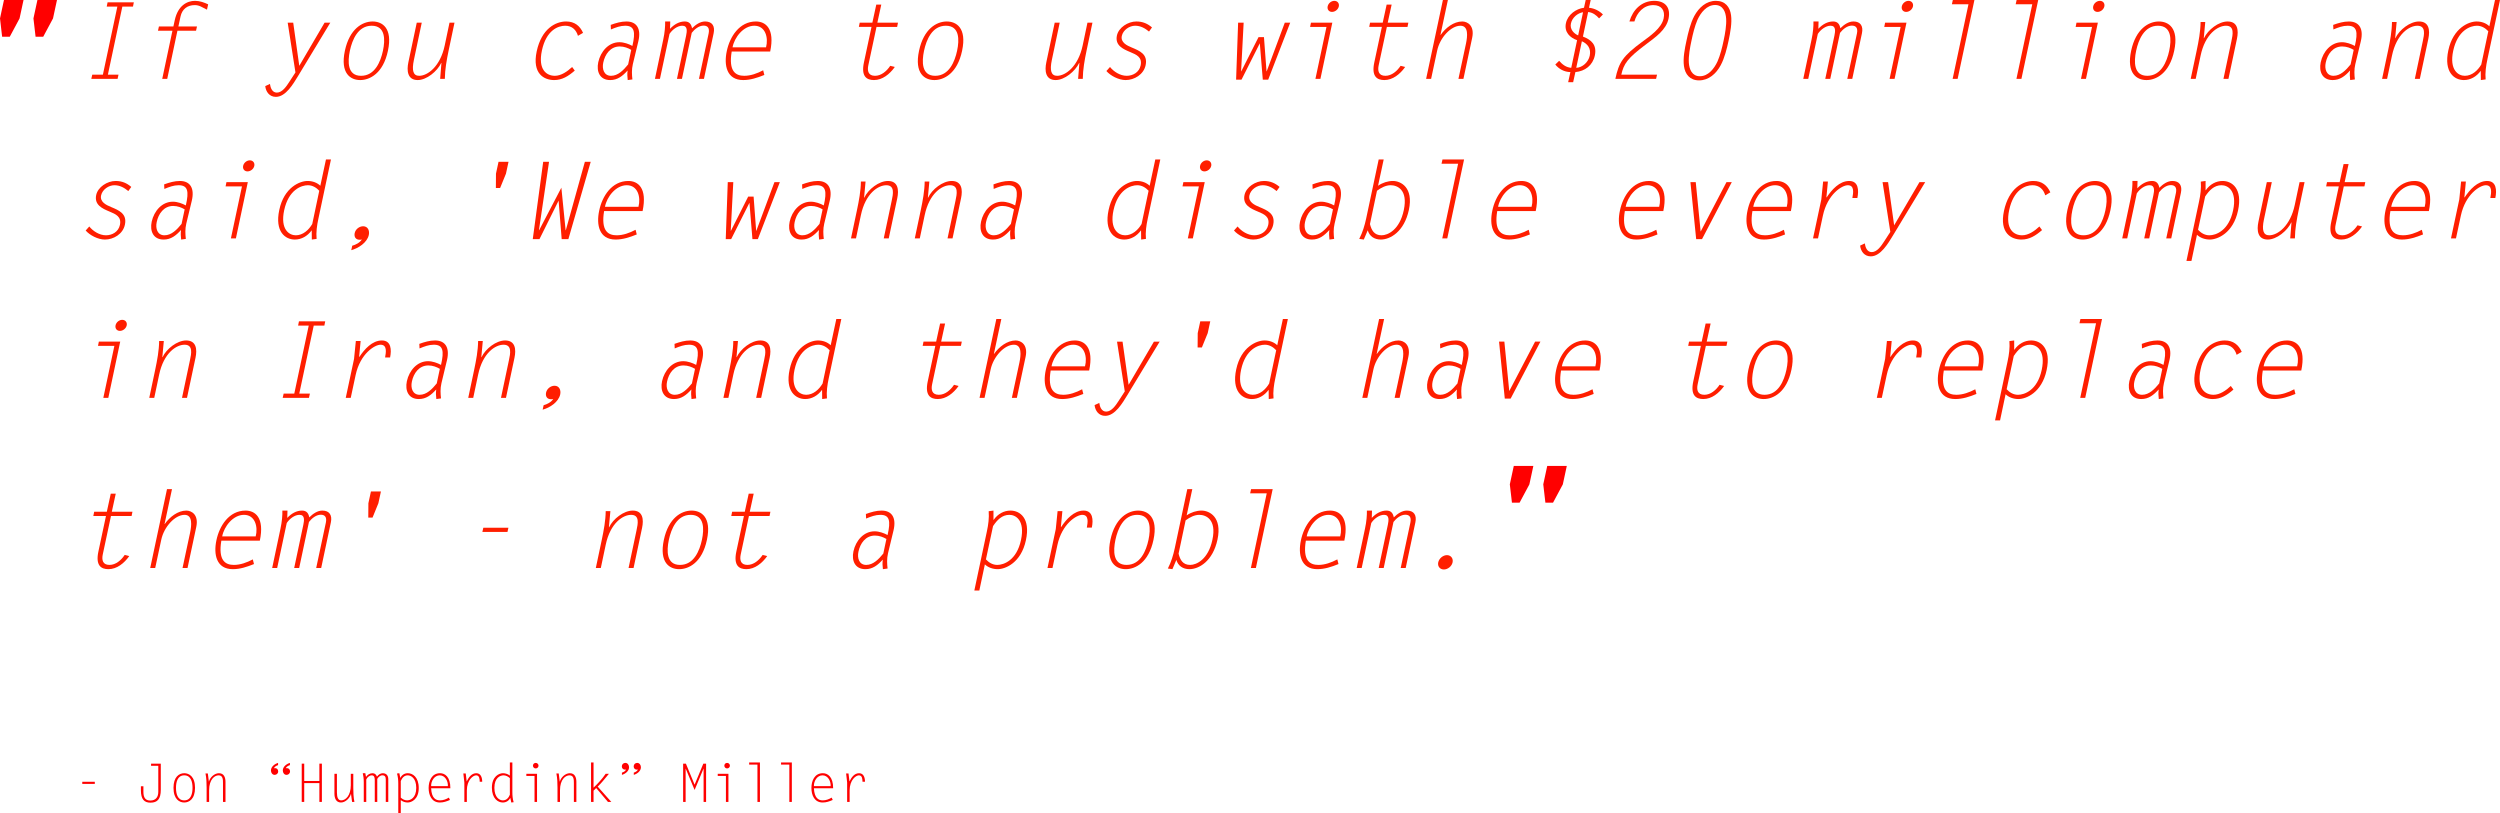 <?xml version="1.0" encoding="utf-8"?>
<!-- Generator: Adobe Illustrator 17.0.0, SVG Export Plug-In . SVG Version: 6.00 Build 0)  -->
<!DOCTYPE svg PUBLIC "-//W3C//DTD SVG 1.1//EN" "http://www.w3.org/Graphics/SVG/1.1/DTD/svg11.dtd">
<svg version="1.1" id="Layer_1" xmlns="http://www.w3.org/2000/svg" xmlns:xlink="http://www.w3.org/1999/xlink" x="0px" y="0px"
	 width="705.366px" height="229.438px" viewBox="-403.315 0 705.366 229.438" enable-background="new -403.315 0 705.366 229.438"
	 xml:space="preserve">
<g>
	<path fill="#FF1E00" d="M-365.794,1.859h-3l-4.08,19.199h3l-0.27,1.2h-7.41l0.27-1.2h3l4.08-19.199h-3l0.24-1.2h7.41
		L-365.794,1.859z"/>
	<path fill="#FF1E00" d="M-344.915,2.729c-1.38-0.66-2.13-1.29-3.45-1.29c-2.07,0-3.57,1.11-4.02,3.24l-0.6,2.79h5.25l-0.27,1.199
		h-5.25l-2.88,13.59h-1.41l2.88-13.59h-4.08l0.27-1.199h4.08l0.39-1.8c0.9-4.11,3.48-5.431,5.729-5.431c1.32,0,2.61,0.48,3.69,0.99
		L-344.915,2.729z"/>
	<path fill="#FF1E00" d="M-310.116,6.39l-9.12,15.089c-1.32,2.16-3.45,5.85-6.24,5.85c-1.8,0-2.82-1.409-3-3.029l1.32-0.63
		c0.15,1.08,0.63,2.46,1.95,2.46c1.53,0,2.7-1.771,3.48-2.97l1.77-2.73l-2.189-14.039h1.56l1.71,12.18l7.14-12.18H-310.116z"/>
	<path fill="#FF1E00" d="M-306.006,14.31c1.32-6.181,4.95-8.25,7.83-8.25c2.64,0,5.7,1.77,4.32,8.25
		c-1.35,6.449-5.16,8.279-7.83,8.279S-307.386,20.789-306.006,14.31z M-295.266,14.31c0.66-3.09,0.72-7.05-3.18-7.05
		c-3.87,0-5.49,3.96-6.15,7.05c-0.66,3.119-0.72,7.079,3.15,7.079C-297.546,21.389-295.926,17.399-295.266,14.31z"/>
	<path fill="#FF1E00" d="M-276.487,6.39h1.41l-1.65,7.829c-0.57,2.7-1.05,5.4-1.08,8.04h-1.32l0.36-4.5h-0.06
		c-1.11,2.37-4.14,4.83-6.629,4.83c-2.88,0-3.15-2.61-2.64-5.01l2.37-11.189h1.41l-2.22,10.529c-0.63,3-0.21,4.47,1.5,4.47
		c2.34,0,5.939-2.58,7.2-8.579L-276.487,6.39z"/>
	<path fill="#FF1E00" d="M-241.147,19.919c-1.83,1.59-3.57,2.67-5.82,2.67c-2.79,0-6.27-1.74-4.92-8.1
		c1.38-6.42,5.34-8.43,8.31-8.43c2.4,0,3.9,1.26,4.77,3.21l-1.44,0.84c-0.48-1.65-1.65-2.85-3.6-2.85
		c-1.979,0-5.339,1.229-6.569,6.989c-1.17,5.46,1.35,7.14,3.66,7.14c1.74,0,3.51-1.2,4.86-2.489L-241.147,19.919z"/>
	<path fill="#FF1E00" d="M-226.208,22.589c-0.12-0.87-0.15-1.8-0.03-2.7c-1.44,1.59-2.85,2.7-4.92,2.7c-2.91,0-3.93-2.37-3.36-5.04
		c0.66-3.029,2.91-5.64,5.97-5.64c1.29,0,2.67,0.51,3.66,1.05c0.93-4.02,0.57-5.699-2.04-5.699c-1.38,0-2.64,0.479-4.02,1.05
		l-0.06-1.29c1.5-0.54,2.94-0.96,4.44-0.96c2.91,0,4.2,2.04,3.36,5.58c-0.51,2.159-1.02,4.319-1.56,6.479
		c-0.36,1.529-0.27,2.97-0.12,4.29L-226.208,22.589z M-225.218,14.069c-0.87-0.51-1.98-0.96-3.24-0.96
		c-2.64,0-4.169,2.22-4.649,4.56c-0.39,1.77,0.18,3.72,2.19,3.72c1.979,0,3.51-1.59,4.83-3.21L-225.218,14.069z"/>
	<path fill="#FF1E00" d="M-216.188,11.189c0.45-2.101,0.57-3.78,0.54-5.13h1.44l-0.06,2.069c1.17-1.26,2.61-2.069,4.17-2.069
		c1.29,0,1.83,0.78,2.04,1.92c1.02-1.021,2.31-1.92,3.69-1.92c2.04,0,2.82,1.35,2.4,3.33l-2.73,12.869h-1.41l2.73-12.81
		c0.33-1.62-0.33-2.22-1.44-2.22c-1.26,0-2.52,0.99-3.33,2.04l-2.76,12.989h-1.41l2.58-12.18c0.24-1.2,0.51-2.819-1.08-2.819
		c-1.35,0-2.82,1.109-3.6,2.31l-2.7,12.689h-1.41L-216.188,11.189z"/>
	<path fill="#FF1E00" d="M-187.659,21.148c-2.01,0.811-3.93,1.44-5.97,1.44c-4.65,0-5.49-4.17-4.62-8.189
		c0.84-4.021,3.54-8.34,8.22-8.34c2.67,0,5.4,1.92,4.02,8.489h-10.859c-0.93,5.58,1.11,6.84,3.54,6.84c1.8,0,3.66-0.66,5.34-1.56
		L-187.659,21.148z M-187.179,13.35c0.72-2.73-0.18-6.09-3.3-6.09c-3.09,0-5.64,3.3-6.149,6.09H-187.179z"/>
	<path fill="#FF1E00" d="M-150.19,7.59h-5.82l-2.31,10.829c-0.33,1.53-0.06,2.97,1.89,2.97c1.77,0,3.3-1.319,4.29-2.819l1.29,0.33
		c-1.44,2.039-3.51,3.689-5.88,3.689c-2.04,0-3.689-0.99-2.82-5.01l2.13-9.989h-3.57l0.24-1.2h3.57l1.11-5.1h1.41l-1.11,5.1h5.82
		L-150.19,7.59z"/>
	<path fill="#FF1E00" d="M-144.01,14.31c1.32-6.181,4.95-8.25,7.83-8.25c2.64,0,5.7,1.77,4.32,8.25
		c-1.35,6.449-5.16,8.279-7.83,8.279C-142.36,22.589-145.39,20.789-144.01,14.31z M-133.271,14.31c0.66-3.09,0.72-7.05-3.18-7.05
		c-3.87,0-5.49,3.96-6.15,7.05c-0.66,3.119-0.72,7.079,3.15,7.079C-135.55,21.389-133.931,17.399-133.271,14.31z"/>
	<path fill="#FF1E00" d="M-96.492,6.39h1.41l-1.65,7.829c-0.57,2.7-1.05,5.4-1.08,8.04h-1.32l0.36-4.5h-0.06
		c-1.11,2.37-4.14,4.83-6.629,4.83c-2.88,0-3.15-2.61-2.64-5.01l2.37-11.189h1.41l-2.22,10.529c-0.63,3-0.21,4.47,1.5,4.47
		c2.34,0,5.939-2.58,7.2-8.579L-96.492,6.39z"/>
	<path fill="#FF1E00" d="M-79.122,8.909c-1.08-0.899-2.34-1.649-3.93-1.649s-3.39,1.199-3.75,2.88c-0.39,1.859,1.5,2.729,2.82,3.27
		c2.22,0.93,4.56,1.89,3.9,4.979c-0.54,2.641-3.21,4.2-5.64,4.2c-1.98,0-4.29-1.23-5.43-2.55l1.02-1.14
		c1.02,1.289,2.85,2.489,4.709,2.489c1.77,0,3.51-0.99,3.93-2.91c0.51-2.369-1.2-3.06-2.91-3.779c-2.01-0.84-4.38-1.86-3.78-4.68
		c0.48-2.25,3.12-3.96,5.49-3.96c1.83,0,3.18,0.63,4.41,1.68L-79.122,8.909z"/>
	<path fill="#FF1E00" d="M-53.982,6.39h1.56l-0.72,13.709h0.06l4.86-9.629h1.53l0.72,9.629h0.06l5.1-13.709h1.53l-6.209,16.079
		h-1.53l-0.84-10.26l-5.16,10.26h-1.53L-53.982,6.39z"/>
	<path fill="#FF1E00" d="M-29.053,7.59h-4.62l0.24-1.2h6.03l-3.36,15.869h-1.41L-29.053,7.59z M-25.573,1.8
		c-0.18,0.87-1.05,1.56-1.92,1.56c-0.87,0-1.41-0.689-1.23-1.56c0.18-0.87,1.02-1.561,1.89-1.561
		C-25.963,0.239-25.394,0.93-25.573,1.8z"/>
	<path fill="#FF1E00" d="M-6.194,7.59h-5.82l-2.31,10.829c-0.33,1.53-0.06,2.97,1.89,2.97c1.77,0,3.3-1.319,4.29-2.819l1.29,0.33
		c-1.44,2.039-3.51,3.689-5.88,3.689c-2.04,0-3.689-0.99-2.82-5.01l2.13-9.989h-3.57l0.24-1.2h3.57l1.11-5.1h1.41l-1.11,5.1h5.82
		L-6.194,7.59z"/>
	<path fill="#FF1E00" d="M3.796,0h1.41l-2.1,9.839h0.06c1.38-1.979,3.69-3.779,6.09-3.779c1.47,0,3.54,1.17,2.79,4.649l-2.46,11.55
		h-1.41l2.13-9.96c0.42-2.01,0.78-5.039-1.56-5.039c-2.67,0-5.79,3.329-6.57,7.02l-1.71,7.979h-1.41L3.796,0z"/>
	<path fill="#FF1E00" d="M47.865,5.189c-0.78-0.9-1.8-1.68-3.09-1.8l-1.47,6.93c2.37,0.9,3.99,2.34,3.36,5.34
		c-0.6,2.79-2.79,4.439-5.49,4.68l-0.63,2.85h-1.41l0.63-2.85c-1.74-0.03-3.24-0.87-4.26-2.13l1.08-1.05
		c0.93,1.05,1.95,1.859,3.42,1.979l1.65-7.8c-1.98-0.689-3.69-2.25-3.15-4.8c0.51-2.399,2.85-4.079,5.1-4.35L44.085,0h1.41
		l-0.48,2.189c1.53,0.15,2.91,0.87,3.93,1.89L47.865,5.189z M43.335,3.449c-1.53,0.24-3.06,1.5-3.42,3.181
		c-0.36,1.619,0.84,2.85,2.04,3.359L43.335,3.449z M41.415,19.139c1.8-0.09,3.419-1.62,3.81-3.42c0.42-2.04-0.6-3.359-2.22-4.079
		L41.415,19.139z"/>
	<path fill="#FF1E00" d="M64.214,21.059l-0.27,1.2h-11.49c0.99-4.71,2.16-6.45,7.5-10.409c2.25-1.65,5.52-3.87,6.12-6.66
		c0.48-2.25-0.63-3.75-2.91-3.75c-2.73,0-4.62,2.101-5.34,4.62h-1.41c0.99-3.36,3.48-5.82,7.02-5.82c3.12,0,4.68,1.92,4.02,5.04
		c-0.66,3.15-3.69,5.22-6.24,7.14c-5.37,4.021-6.39,5.58-7.08,8.64H64.214z"/>
	<path fill="#FF1E00" d="M82.184,18.389c-1.29,2.431-3.42,4.29-6.12,4.29c-2.58,0-3.96-1.74-4.26-4.05
		c-0.3-2.13,0.21-4.89,0.72-7.17c0.45-2.13,1.11-4.92,2.19-6.93c1.32-2.43,3.39-4.29,6.12-4.29c2.61,0,3.96,1.74,4.26,4.05
		c0.3,2.16-0.21,4.891-0.69,7.17C83.954,13.56,83.264,16.409,82.184,18.389z M83.713,5.279c-0.12-1.92-0.9-3.87-3.12-3.87
		c-2.37,0-4.05,2.16-4.98,4.2c-0.75,1.71-1.32,4.08-1.68,5.85c-0.42,1.92-0.87,4.35-0.75,6.21c0.12,1.89,0.9,3.84,3.12,3.84
		c2.37,0,4.05-2.16,4.98-4.2c0.75-1.68,1.35-4.079,1.71-5.85C83.414,9.539,83.833,7.109,83.713,5.279z"/>
	<path fill="#FF1E00" d="M107.803,11.189c0.45-2.101,0.57-3.78,0.54-5.13h1.44l-0.06,2.069c1.17-1.26,2.61-2.069,4.17-2.069
		c1.29,0,1.83,0.78,2.04,1.92c1.02-1.021,2.31-1.92,3.69-1.92c2.04,0,2.82,1.35,2.4,3.33l-2.73,12.869h-1.41l2.73-12.81
		c0.33-1.62-0.33-2.22-1.44-2.22c-1.26,0-2.52,0.99-3.33,2.04l-2.76,12.989h-1.41l2.58-12.18c0.24-1.2,0.51-2.819-1.08-2.819
		c-1.35,0-2.82,1.109-3.6,2.31l-2.7,12.689h-1.41L107.803,11.189z"/>
	<path fill="#FF1E00" d="M132.942,7.59h-4.62l0.24-1.2h6.03l-3.36,15.869h-1.41L132.942,7.59z M136.422,1.8
		c-0.18,0.87-1.05,1.56-1.92,1.56c-0.87,0-1.41-0.689-1.23-1.56c0.18-0.87,1.02-1.561,1.89-1.561
		C136.032,0.239,136.602,0.93,136.422,1.8z"/>
	<path fill="#FF1E00" d="M152.082,1.199h-4.68L147.672,0h6.09l-4.74,22.259h-1.41L152.082,1.199z"/>
	<path fill="#FF1E00" d="M170.082,1.199h-4.68L165.671,0h6.09l-4.74,22.259h-1.409L170.082,1.199z"/>
	<path fill="#FF1E00" d="M186.941,7.59h-4.619l0.24-1.2h6.029l-3.36,15.869h-1.409L186.941,7.59z M190.421,1.8
		c-0.18,0.87-1.05,1.56-1.92,1.56s-1.41-0.689-1.23-1.56c0.181-0.87,1.021-1.561,1.891-1.561S190.601,0.93,190.421,1.8z"/>
	<path fill="#FF1E00" d="M197.982,14.31c1.319-6.181,4.949-8.25,7.829-8.25c2.641,0,5.7,1.77,4.32,8.25
		c-1.351,6.449-5.16,8.279-7.83,8.279S196.602,20.789,197.982,14.31z M208.721,14.31c0.66-3.09,0.72-7.05-3.18-7.05
		c-3.87,0-5.49,3.96-6.15,7.05c-0.659,3.119-0.72,7.079,3.15,7.079C206.441,21.389,208.061,17.399,208.721,14.31z"/>
	<path fill="#FF1E00" d="M216.192,22.259h-1.41l1.68-7.949c0.57-2.7,1.08-5.4,1.11-8.101h1.319l-0.42,4.561h0.061
		c1.109-2.37,4.14-4.71,6.659-4.71c2.88,0,3.15,2.49,2.641,4.89l-2.4,11.31h-1.41l2.25-10.649c0.391-1.83,0.931-4.35-1.529-4.35
		c-2.28,0-5.88,2.279-7.17,8.459L216.192,22.259z"/>
	<path fill="#FF1E00" d="M259.782,22.589c-0.12-0.87-0.15-1.8-0.03-2.7c-1.44,1.59-2.85,2.7-4.92,2.7c-2.91,0-3.93-2.37-3.36-5.04
		c0.66-3.029,2.91-5.64,5.971-5.64c1.289,0,2.67,0.51,3.659,1.05c0.931-4.02,0.57-5.699-2.04-5.699c-1.38,0-2.64,0.479-4.02,1.05
		l-0.06-1.29c1.5-0.54,2.939-0.96,4.439-0.96c2.91,0,4.2,2.04,3.359,5.58c-0.51,2.159-1.02,4.319-1.56,6.479
		c-0.36,1.529-0.27,2.97-0.12,4.29L259.782,22.589z M260.771,14.069c-0.87-0.51-1.979-0.96-3.239-0.96c-2.641,0-4.17,2.22-4.65,4.56
		c-0.39,1.77,0.181,3.72,2.19,3.72c1.979,0,3.51-1.59,4.829-3.21L260.771,14.069z"/>
	<path fill="#FF1E00" d="M270.192,22.259h-1.41l1.68-7.949c0.57-2.7,1.08-5.4,1.11-8.101h1.319l-0.42,4.561h0.061
		c1.109-2.37,4.14-4.71,6.659-4.71c2.88,0,3.15,2.49,2.641,4.89l-2.4,11.31h-1.41l2.25-10.649c0.391-1.83,0.931-4.35-1.529-4.35
		c-2.28,0-5.88,2.279-7.17,8.459L270.192,22.259z"/>
	<path fill="#FF1E00" d="M298.511,16.679c-0.42,1.95-0.69,3.87-0.51,5.73l-1.351,0.18l-0.029-2.61c-1.2,1.65-2.91,2.61-4.771,2.61
		c-2.67,0-5.699-2.19-4.38-8.37c1.351-6.359,5.79-8.159,7.98-8.159c1.409,0,2.699,0.479,3.6,1.35L300.641,0h1.41L298.511,16.679z
		 M298.751,8.819c-0.811-0.87-1.891-1.56-3.21-1.56c-1.8,0-5.43,1.229-6.689,7.05c-1.17,5.489,1.47,7.079,3.27,7.079
		c2.01,0,3.63-1.47,4.649-3.18L298.751,8.819z"/>
	<path fill="#FF1E00" d="M-367.114,53.909c-1.08-0.899-2.34-1.649-3.93-1.649s-3.39,1.199-3.75,2.88
		c-0.39,1.859,1.5,2.729,2.82,3.27c2.22,0.93,4.56,1.89,3.9,4.979c-0.54,2.641-3.21,4.2-5.64,4.2c-1.98,0-4.29-1.23-5.43-2.55
		l1.02-1.14c1.02,1.289,2.85,2.489,4.709,2.489c1.77,0,3.51-0.99,3.93-2.91c0.51-2.369-1.2-3.06-2.91-3.779
		c-2.01-0.84-4.38-1.86-3.78-4.68c0.48-2.25,3.12-3.96,5.49-3.96c1.83,0,3.18,0.63,4.41,1.68L-367.114,53.909z"/>
	<path fill="#FF1E00" d="M-352.205,67.589c-0.12-0.87-0.15-1.8-0.03-2.7c-1.44,1.59-2.85,2.7-4.92,2.7c-2.91,0-3.93-2.37-3.36-5.04
		c0.66-3.029,2.91-5.64,5.97-5.64c1.29,0,2.67,0.51,3.66,1.05c0.93-4.02,0.57-5.699-2.04-5.699c-1.38,0-2.64,0.479-4.02,1.05
		l-0.06-1.29c1.5-0.54,2.94-0.96,4.44-0.96c2.91,0,4.2,2.04,3.36,5.58c-0.51,2.159-1.02,4.319-1.56,6.479
		c-0.36,1.529-0.27,2.97-0.12,4.29L-352.205,67.589z M-351.214,59.069c-0.87-0.51-1.98-0.96-3.24-0.96
		c-2.64,0-4.169,2.22-4.649,4.56c-0.39,1.77,0.18,3.72,2.189,3.72c1.98,0,3.51-1.59,4.83-3.21L-351.214,59.069z"/>
	<path fill="#FF1E00" d="M-335.045,52.59h-4.62l0.24-1.2h6.03l-3.36,15.869h-1.41L-335.045,52.59z M-331.565,46.8
		c-0.18,0.87-1.05,1.56-1.92,1.56c-0.87,0-1.41-0.689-1.23-1.56c0.18-0.87,1.02-1.561,1.89-1.561
		C-331.955,45.239-331.385,45.93-331.565,46.8z"/>
	<path fill="#FF1E00" d="M-313.476,61.679c-0.42,1.95-0.69,3.87-0.51,5.73l-1.35,0.18l-0.03-2.61c-1.2,1.65-2.91,2.61-4.77,2.61
		c-2.67,0-5.7-2.19-4.38-8.37c1.35-6.359,5.79-8.159,7.979-8.159c1.41,0,2.7,0.479,3.6,1.35l1.59-7.409h1.41L-313.476,61.679z
		 M-313.236,53.819c-0.81-0.87-1.89-1.56-3.209-1.56c-1.8,0-5.43,1.229-6.69,7.05c-1.17,5.489,1.47,7.079,3.27,7.079
		c2.01,0,3.63-1.47,4.65-3.18L-313.236,53.819z"/>
	<path fill="#FF1E00" d="M-303.936,69.329c0.99-0.271,2.13-0.841,2.729-1.771c-0.18,0.061-0.36,0.09-0.6,0.09
		c-1.11,0-1.65-0.75-1.44-1.859c0.24-1.141,1.32-1.95,2.4-1.95c1.32,0,1.86,1.23,1.59,2.46c-0.48,2.16-2.94,3.75-4.95,4.29
		L-303.936,69.329z"/>
	<path fill="#FF1E00" d="M-259.837,45.659l-0.72,3.33l-1.65,4.05h-1.2l0.03-4.05l0.72-3.33H-259.837z"/>
	<path fill="#FF1E00" d="M-243.728,64.949h0.06l5.37-19.29h1.65l-6.299,21.81h-1.89l-0.87-10.859l-5.399,10.859h-1.89l2.94-21.81
		h1.65l-2.85,19.29h0.06l6.27-12L-243.728,64.949z"/>
	<path fill="#FF1E00" d="M-223.658,66.148c-2.01,0.811-3.93,1.44-5.97,1.44c-4.65,0-5.49-4.17-4.62-8.189
		c0.84-4.021,3.54-8.34,8.22-8.34c2.67,0,5.4,1.92,4.02,8.489h-10.859c-0.93,5.58,1.11,6.84,3.54,6.84c1.8,0,3.66-0.66,5.34-1.56
		L-223.658,66.148z M-223.178,58.35c0.72-2.73-0.18-6.09-3.3-6.09c-3.09,0-5.64,3.3-6.149,6.09H-223.178z"/>
	<path fill="#FF1E00" d="M-197.979,51.39h1.56l-0.72,13.709h0.06l4.86-9.629h1.53l0.72,9.629h0.06l5.1-13.709h1.53l-6.209,16.079
		h-1.53l-0.84-10.26l-5.16,10.26h-1.53L-197.979,51.39z"/>
	<path fill="#FF1E00" d="M-172.209,67.589c-0.12-0.87-0.15-1.8-0.03-2.7c-1.44,1.59-2.85,2.7-4.92,2.7c-2.91,0-3.93-2.37-3.36-5.04
		c0.66-3.029,2.91-5.64,5.97-5.64c1.29,0,2.67,0.51,3.66,1.05c0.93-4.02,0.57-5.699-2.04-5.699c-1.38,0-2.64,0.479-4.02,1.05
		l-0.06-1.29c1.5-0.54,2.94-0.96,4.44-0.96c2.91,0,4.2,2.04,3.36,5.58c-0.51,2.159-1.02,4.319-1.56,6.479
		c-0.36,1.529-0.27,2.97-0.12,4.29L-172.209,67.589z M-171.219,59.069c-0.87-0.51-1.98-0.96-3.24-0.96
		c-2.64,0-4.169,2.22-4.649,4.56c-0.39,1.77,0.18,3.72,2.189,3.72c1.98,0,3.51-1.59,4.83-3.21L-171.219,59.069z"/>
	<path fill="#FF1E00" d="M-161.799,67.259h-1.41l1.68-7.949c0.57-2.7,1.08-5.4,1.11-8.101h1.32l-0.42,4.561h0.06
		c1.11-2.37,4.14-4.71,6.66-4.71c2.88,0,3.15,2.49,2.64,4.89l-2.4,11.31h-1.41l2.25-10.649c0.39-1.83,0.93-4.35-1.53-4.35
		c-2.28,0-5.88,2.279-7.169,8.459L-161.799,67.259z"/>
	<path fill="#FF1E00" d="M-143.8,67.259h-1.41l1.68-7.949c0.57-2.7,1.08-5.4,1.11-8.101h1.32l-0.42,4.561h0.06
		c1.11-2.37,4.14-4.71,6.66-4.71c2.88,0,3.15,2.49,2.64,4.89l-2.4,11.31h-1.41l2.25-10.649c0.39-1.83,0.93-4.35-1.53-4.35
		c-2.28,0-5.88,2.279-7.169,8.459L-143.8,67.259z"/>
	<path fill="#FF1E00" d="M-118.211,67.589c-0.12-0.87-0.15-1.8-0.03-2.7c-1.44,1.59-2.85,2.7-4.92,2.7c-2.91,0-3.93-2.37-3.36-5.04
		c0.66-3.029,2.91-5.64,5.97-5.64c1.29,0,2.67,0.51,3.66,1.05c0.93-4.02,0.57-5.699-2.04-5.699c-1.38,0-2.64,0.479-4.02,1.05
		l-0.06-1.29c1.5-0.54,2.94-0.96,4.44-0.96c2.91,0,4.2,2.04,3.36,5.58c-0.51,2.159-1.02,4.319-1.56,6.479
		c-0.36,1.529-0.27,2.97-0.12,4.29L-118.211,67.589z M-117.221,59.069c-0.87-0.51-1.98-0.96-3.24-0.96
		c-2.64,0-4.169,2.22-4.649,4.56c-0.39,1.77,0.18,3.72,2.19,3.72c1.979,0,3.51-1.59,4.83-3.21L-117.221,59.069z"/>
	<path fill="#FF1E00" d="M-79.482,61.679c-0.42,1.95-0.69,3.87-0.51,5.73l-1.35,0.18l-0.03-2.61c-1.2,1.65-2.91,2.61-4.77,2.61
		c-2.67,0-5.7-2.19-4.38-8.37c1.35-6.359,5.79-8.159,7.979-8.159c1.41,0,2.7,0.479,3.6,1.35l1.59-7.409h1.41L-79.482,61.679z
		 M-79.242,53.819c-0.81-0.87-1.89-1.56-3.21-1.56c-1.8,0-5.43,1.229-6.69,7.05c-1.17,5.489,1.47,7.079,3.27,7.079
		c2.01,0,3.63-1.47,4.65-3.18L-79.242,53.819z"/>
	<path fill="#FF1E00" d="M-65.052,52.59h-4.62l0.24-1.2h6.03l-3.36,15.869h-1.41L-65.052,52.59z M-61.572,46.8
		c-0.18,0.87-1.05,1.56-1.92,1.56c-0.87,0-1.41-0.689-1.23-1.56c0.18-0.87,1.02-1.561,1.89-1.561
		C-61.962,45.239-61.393,45.93-61.572,46.8z"/>
	<path fill="#FF1E00" d="M-43.123,53.909c-1.08-0.899-2.34-1.649-3.93-1.649s-3.39,1.199-3.75,2.88c-0.39,1.859,1.5,2.729,2.82,3.27
		c2.22,0.93,4.56,1.89,3.9,4.979c-0.54,2.641-3.21,4.2-5.64,4.2c-1.98,0-4.29-1.23-5.43-2.55l1.02-1.14
		c1.02,1.289,2.85,2.489,4.709,2.489c1.77,0,3.51-0.99,3.93-2.91c0.51-2.369-1.2-3.06-2.91-3.779c-2.01-0.84-4.38-1.86-3.78-4.68
		c0.48-2.25,3.12-3.96,5.49-3.96c1.83,0,3.18,0.63,4.41,1.68L-43.123,53.909z"/>
	<path fill="#FF1E00" d="M-28.213,67.589c-0.12-0.87-0.15-1.8-0.03-2.7c-1.44,1.59-2.85,2.7-4.92,2.7c-2.91,0-3.93-2.37-3.36-5.04
		c0.66-3.029,2.91-5.64,5.97-5.64c1.29,0,2.67,0.51,3.66,1.05c0.93-4.02,0.57-5.699-2.04-5.699c-1.38,0-2.64,0.479-4.02,1.05
		l-0.06-1.29c1.5-0.54,2.94-0.96,4.44-0.96c2.91,0,4.2,2.04,3.36,5.58c-0.51,2.159-1.02,4.319-1.56,6.479
		c-0.36,1.529-0.27,2.97-0.12,4.29L-28.213,67.589z M-27.223,59.069c-0.87-0.51-1.98-0.96-3.24-0.96c-2.64,0-4.169,2.22-4.649,4.56
		c-0.39,1.77,0.18,3.72,2.189,3.72c1.98,0,3.51-1.59,4.83-3.21L-27.223,59.069z"/>
	<path fill="#FF1E00" d="M-12.914,45l-1.59,7.409c1.26-0.87,2.79-1.35,4.2-1.35c2.19,0,5.85,1.8,4.5,8.159
		c-1.32,6.18-5.279,8.37-7.919,8.37c-1.86,0-3.21-0.96-3.69-2.61l-1.11,2.61l-1.29-0.18c0.96-1.86,1.53-3.78,1.95-5.73L-14.324,45
		H-12.914z M-16.784,63.209c0.42,1.71,1.17,3.18,3.27,3.18c1.8,0,5.1-1.56,6.27-7.079c1.26-5.82-1.89-7.05-3.69-7.05
		c-1.35,0-2.7,0.689-3.87,1.56L-16.784,63.209z"/>
	<path fill="#FF1E00" d="M8.086,46.199h-4.68L3.676,45h6.09l-4.74,22.259h-1.41L8.086,46.199z"/>
	<path fill="#FF1E00" d="M28.335,66.148c-2.01,0.811-3.93,1.44-5.97,1.44c-4.65,0-5.49-4.17-4.62-8.189
		c0.84-4.021,3.54-8.34,8.22-8.34c2.67,0,5.4,1.92,4.02,8.489H19.125c-0.93,5.58,1.11,6.84,3.54,6.84c1.8,0,3.66-0.66,5.34-1.56
		L28.335,66.148z M28.815,58.35c0.72-2.73-0.18-6.09-3.3-6.09c-3.09,0-5.64,3.3-6.149,6.09H28.815z"/>
	<path fill="#FF1E00" d="M64.334,66.148c-2.01,0.811-3.93,1.44-5.97,1.44c-4.65,0-5.49-4.17-4.62-8.189
		c0.84-4.021,3.54-8.34,8.22-8.34c2.67,0,5.4,1.92,4.02,8.489H55.125c-0.93,5.58,1.11,6.84,3.54,6.84c1.8,0,3.66-0.66,5.34-1.56
		L64.334,66.148z M64.814,58.35c0.72-2.73-0.18-6.09-3.3-6.09c-3.09,0-5.64,3.3-6.149,6.09H64.814z"/>
	<path fill="#FF1E00" d="M85.304,51.39l-8.4,16.079h-1.65l-1.62-16.079h1.5l1.38,13.949l7.29-13.949H85.304z"/>
	<path fill="#FF1E00" d="M100.333,66.148c-2.01,0.811-3.93,1.44-5.97,1.44c-4.65,0-5.49-4.17-4.62-8.189
		c0.84-4.021,3.54-8.34,8.22-8.34c2.67,0,5.4,1.92,4.02,8.489H91.124c-0.93,5.58,1.11,6.84,3.54,6.84c1.8,0,3.66-0.66,5.34-1.56
		L100.333,66.148z M100.813,58.35c0.72-2.73-0.18-6.09-3.3-6.09c-3.09,0-5.64,3.3-6.149,6.09H100.813z"/>
	<path fill="#FF1E00" d="M109.633,67.259h-1.41l2.34-10.979l0.51-5.07h1.35l-0.42,4.44l0.06,0.06c1.44-2.189,3.63-4.649,6.36-4.649
		c2.64,0,2.76,2.64,2.31,4.8h-1.41c0.27-1.47,0.63-3.6-1.29-3.6c-1.62,0-5.73,2.52-7.02,8.549L109.633,67.259z"/>
	<path fill="#FF1E00" d="M139.872,51.39l-9.12,15.089c-1.32,2.16-3.45,5.85-6.24,5.85c-1.8,0-2.82-1.409-3-3.029l1.32-0.63
		c0.15,1.08,0.63,2.46,1.95,2.46c1.53,0,2.7-1.771,3.48-2.97l1.77-2.73l-2.19-14.039h1.56l1.71,12.18l7.14-12.18H139.872z"/>
	<path fill="#FF1E00" d="M172.841,64.919c-1.83,1.59-3.57,2.67-5.82,2.67c-2.79,0-6.27-1.74-4.919-8.1
		c1.38-6.42,5.34-8.43,8.31-8.43c2.399,0,3.899,1.26,4.77,3.21l-1.44,0.84c-0.479-1.65-1.649-2.85-3.6-2.85
		c-1.979,0-5.339,1.229-6.569,6.989c-1.17,5.46,1.35,7.14,3.659,7.14c1.74,0,3.511-1.2,4.86-2.489L172.841,64.919z"/>
	<path fill="#FF1E00" d="M179.982,59.31c1.319-6.181,4.949-8.25,7.829-8.25c2.641,0,5.7,1.77,4.32,8.25
		c-1.351,6.449-5.16,8.279-7.83,8.279S178.602,65.789,179.982,59.31z M190.721,59.31c0.66-3.09,0.72-7.05-3.18-7.05
		c-3.87,0-5.49,3.96-6.15,7.05c-0.659,3.119-0.72,7.079,3.15,7.079C188.441,66.389,190.061,62.399,190.721,59.31z"/>
	<path fill="#FF1E00" d="M197.801,56.189c0.45-2.101,0.57-3.78,0.54-5.13h1.44l-0.061,2.069c1.17-1.26,2.61-2.069,4.17-2.069
		c1.29,0,1.83,0.78,2.04,1.92c1.021-1.021,2.311-1.92,3.69-1.92c2.039,0,2.819,1.35,2.399,3.33l-2.729,12.869h-1.41l2.729-12.81
		c0.33-1.62-0.33-2.22-1.439-2.22c-1.26,0-2.521,0.99-3.33,2.04l-2.76,12.989h-1.41l2.58-12.18c0.24-1.2,0.51-2.819-1.08-2.819
		c-1.35,0-2.819,1.109-3.6,2.31l-2.7,12.689h-1.41L197.801,56.189z"/>
	<path fill="#FF1E00" d="M217.122,56.939c0.42-1.92,0.66-3.84,0.51-5.7l1.351-0.18v2.609h0.06c1.14-1.649,2.88-2.609,4.74-2.609
		c2.64,0,5.699,2.13,4.35,8.369c-1.351,6.36-5.79,8.16-7.95,8.16c-1.409,0-2.729-0.48-3.63-1.35l-1.56,7.379h-1.41L217.122,56.939z
		 M216.852,64.829c0.81,0.87,1.859,1.56,3.209,1.56c1.801,0,5.46-1.26,6.69-7.05c1.17-5.52-1.47-7.079-3.271-7.079
		c-2.1,0-3.479,1.47-4.619,3.18L216.852,64.829z"/>
	<path fill="#FF1E00" d="M245.501,51.39h1.409l-1.649,7.829c-0.57,2.7-1.05,5.4-1.08,8.04h-1.32l0.36-4.5h-0.06
		c-1.11,2.37-4.141,4.83-6.63,4.83c-2.88,0-3.15-2.61-2.64-5.01l2.369-11.189h1.41l-2.22,10.529c-0.63,3-0.21,4.47,1.5,4.47
		c2.34,0,5.939-2.58,7.199-8.579L245.501,51.39z"/>
	<path fill="#FF1E00" d="M263.801,52.59h-5.82l-2.31,10.829c-0.33,1.53-0.06,2.97,1.89,2.97c1.771,0,3.3-1.319,4.29-2.819l1.29,0.33
		c-1.439,2.039-3.51,3.689-5.88,3.689c-2.04,0-3.689-0.99-2.819-5.01l2.13-9.989h-3.57l0.24-1.2h3.569l1.11-5.1h1.41l-1.11,5.1h5.82
		L263.801,52.59z"/>
	<path fill="#FF1E00" d="M280.332,66.148c-2.01,0.811-3.93,1.44-5.97,1.44c-4.65,0-5.49-4.17-4.62-8.189
		c0.84-4.021,3.54-8.34,8.22-8.34c2.67,0,5.399,1.92,4.02,8.489h-10.859c-0.93,5.58,1.11,6.84,3.54,6.84c1.8,0,3.66-0.66,5.34-1.56
		L280.332,66.148z M280.811,58.35c0.72-2.73-0.18-6.09-3.3-6.09c-3.09,0-5.64,3.3-6.149,6.09H280.811z"/>
	<path fill="#FF1E00" d="M289.631,67.259h-1.41l2.341-10.979l0.51-5.07h1.35l-0.42,4.44l0.06,0.06c1.44-2.189,3.63-4.649,6.36-4.649
		c2.64,0,2.76,2.64,2.31,4.8h-1.41c0.271-1.47,0.631-3.6-1.289-3.6c-1.62,0-5.73,2.52-7.021,8.549L289.631,67.259z"/>
	<path fill="#FF1E00" d="M-371.044,97.59h-4.62l0.24-1.2h6.03l-3.36,15.869h-1.41L-371.044,97.59z M-367.564,91.8
		c-0.18,0.87-1.05,1.56-1.92,1.56c-0.87,0-1.41-0.689-1.23-1.56c0.18-0.87,1.02-1.561,1.89-1.561
		C-367.954,90.239-367.384,90.93-367.564,91.8z"/>
	<path fill="#FF1E00" d="M-359.794,112.259h-1.41l1.68-7.949c0.57-2.7,1.08-5.4,1.11-8.101h1.32l-0.42,4.561h0.06
		c1.11-2.37,4.14-4.71,6.66-4.71c2.88,0,3.15,2.49,2.64,4.89l-2.4,11.31h-1.41l2.25-10.649c0.39-1.83,0.93-4.35-1.53-4.35
		c-2.28,0-5.88,2.279-7.169,8.459L-359.794,112.259z"/>
	<path fill="#FF1E00" d="M-311.795,91.859h-3l-4.08,19.199h3l-0.27,1.2h-7.41l0.27-1.2h3l4.08-19.199h-3l0.24-1.2h7.41
		L-311.795,91.859z"/>
	<path fill="#FF1E00" d="M-304.356,112.259h-1.41l2.34-10.979l0.51-5.07h1.35l-0.42,4.44l0.06,0.06
		c1.44-2.189,3.63-4.649,6.36-4.649c2.64,0,2.76,2.64,2.31,4.8h-1.41c0.27-1.47,0.63-3.6-1.29-3.6c-1.62,0-5.73,2.52-7.02,8.549
		L-304.356,112.259z"/>
	<path fill="#FF1E00" d="M-280.207,112.589c-0.12-0.87-0.15-1.8-0.03-2.7c-1.44,1.59-2.85,2.7-4.92,2.7c-2.91,0-3.93-2.37-3.36-5.04
		c0.66-3.029,2.91-5.64,5.97-5.64c1.29,0,2.67,0.51,3.66,1.05c0.93-4.02,0.57-5.699-2.04-5.699c-1.38,0-2.64,0.479-4.02,1.05
		l-0.06-1.29c1.5-0.54,2.94-0.96,4.44-0.96c2.91,0,4.2,2.04,3.36,5.58c-0.51,2.159-1.02,4.319-1.56,6.479
		c-0.36,1.529-0.27,2.97-0.12,4.29L-280.207,112.589z M-279.216,104.069c-0.87-0.51-1.98-0.96-3.24-0.96
		c-2.64,0-4.169,2.22-4.649,4.56c-0.39,1.77,0.18,3.72,2.189,3.72c1.98,0,3.51-1.59,4.83-3.21L-279.216,104.069z"/>
	<path fill="#FF1E00" d="M-269.796,112.259h-1.41l1.68-7.949c0.57-2.7,1.08-5.4,1.11-8.101h1.32l-0.42,4.561h0.06
		c1.11-2.37,4.14-4.71,6.66-4.71c2.88,0,3.15,2.49,2.64,4.89l-2.4,11.31h-1.41l2.25-10.649c0.39-1.83,0.93-4.35-1.53-4.35
		c-2.28,0-5.88,2.279-7.169,8.459L-269.796,112.259z"/>
	<path fill="#FF1E00" d="M-249.937,114.329c0.99-0.271,2.13-0.841,2.729-1.771c-0.18,0.061-0.36,0.09-0.6,0.09
		c-1.11,0-1.65-0.75-1.44-1.859c0.24-1.141,1.32-1.95,2.4-1.95c1.32,0,1.86,1.23,1.59,2.46c-0.48,2.16-2.94,3.75-4.95,4.29
		L-249.937,114.329z"/>
	<path fill="#FF1E00" d="M-208.208,112.589c-0.12-0.87-0.15-1.8-0.03-2.7c-1.44,1.59-2.85,2.7-4.92,2.7c-2.91,0-3.93-2.37-3.36-5.04
		c0.66-3.029,2.91-5.64,5.97-5.64c1.29,0,2.67,0.51,3.66,1.05c0.93-4.02,0.57-5.699-2.04-5.699c-1.38,0-2.64,0.479-4.02,1.05
		l-0.06-1.29c1.5-0.54,2.94-0.96,4.44-0.96c2.91,0,4.2,2.04,3.36,5.58c-0.51,2.159-1.02,4.319-1.56,6.479
		c-0.36,1.529-0.27,2.97-0.12,4.29L-208.208,112.589z M-207.218,104.069c-0.87-0.51-1.98-0.96-3.24-0.96
		c-2.64,0-4.169,2.22-4.649,4.56c-0.39,1.77,0.18,3.72,2.189,3.72c1.98,0,3.51-1.59,4.83-3.21L-207.218,104.069z"/>
	<path fill="#FF1E00" d="M-197.798,112.259h-1.41l1.68-7.949c0.57-2.7,1.08-5.4,1.11-8.101h1.32l-0.42,4.561h0.06
		c1.11-2.37,4.14-4.71,6.66-4.71c2.88,0,3.15,2.49,2.64,4.89l-2.4,11.31h-1.41l2.25-10.649c0.39-1.83,0.93-4.35-1.53-4.35
		c-2.28,0-5.88,2.279-7.169,8.459L-197.798,112.259z"/>
	<path fill="#FF1E00" d="M-169.479,106.679c-0.42,1.95-0.69,3.87-0.51,5.73l-1.35,0.18l-0.03-2.61c-1.2,1.65-2.91,2.61-4.77,2.61
		c-2.67,0-5.7-2.19-4.38-8.37c1.35-6.359,5.79-8.159,7.979-8.159c1.41,0,2.7,0.479,3.6,1.35l1.59-7.409h1.41L-169.479,106.679z
		 M-169.24,98.819c-0.81-0.87-1.89-1.56-3.209-1.56c-1.8,0-5.43,1.229-6.69,7.05c-1.17,5.489,1.47,7.079,3.27,7.079
		c2.01,0,3.63-1.47,4.65-3.18L-169.24,98.819z"/>
	<path fill="#FF1E00" d="M-132.19,97.59h-5.82l-2.31,10.829c-0.33,1.53-0.06,2.97,1.89,2.97c1.77,0,3.3-1.319,4.29-2.819l1.29,0.33
		c-1.44,2.039-3.51,3.689-5.88,3.689c-2.04,0-3.689-0.99-2.82-5.01l2.13-9.989h-3.57l0.24-1.2h3.57l1.11-5.1h1.41l-1.11,5.1h5.82
		L-132.19,97.59z"/>
	<path fill="#FF1E00" d="M-122.201,90h1.41l-2.1,9.839h0.06c1.38-1.979,3.69-3.779,6.09-3.779c1.47,0,3.54,1.17,2.79,4.649
		l-2.46,11.55h-1.41l2.13-9.96c0.42-2.01,0.78-5.039-1.56-5.039c-2.67,0-5.79,3.329-6.57,7.02l-1.71,7.979h-1.41L-122.201,90z"/>
	<path fill="#FF1E00" d="M-97.662,111.148c-2.01,0.811-3.93,1.44-5.97,1.44c-4.649,0-5.49-4.17-4.62-8.189
		c0.84-4.021,3.54-8.34,8.22-8.34c2.67,0,5.4,1.92,4.02,8.489h-10.859c-0.93,5.58,1.11,6.84,3.54,6.84c1.8,0,3.66-0.66,5.34-1.56
		L-97.662,111.148z M-97.182,103.35c0.72-2.73-0.18-6.09-3.3-6.09c-3.09,0-5.64,3.3-6.149,6.09H-97.182z"/>
	<path fill="#FF1E00" d="M-76.122,96.39l-9.12,15.089c-1.32,2.16-3.45,5.85-6.24,5.85c-1.8,0-2.82-1.409-3-3.029l1.32-0.63
		c0.15,1.08,0.63,2.46,1.95,2.46c1.53,0,2.7-1.771,3.48-2.97l1.77-2.73l-2.19-14.039h1.56l1.71,12.18l7.14-12.18H-76.122z"/>
	<path fill="#FF1E00" d="M-61.842,90.659l-0.72,3.33l-1.65,4.05h-1.2l0.03-4.05l0.72-3.33H-61.842z"/>
	<path fill="#FF1E00" d="M-43.483,106.679c-0.42,1.95-0.69,3.87-0.51,5.73l-1.35,0.18l-0.03-2.61c-1.2,1.65-2.91,2.61-4.77,2.61
		c-2.67,0-5.7-2.19-4.38-8.37c1.35-6.359,5.79-8.159,7.979-8.159c1.41,0,2.7,0.479,3.6,1.35l1.59-7.409h1.41L-43.483,106.679z
		 M-43.243,98.819c-0.81-0.87-1.89-1.56-3.21-1.56c-1.8,0-5.43,1.229-6.69,7.05c-1.17,5.489,1.47,7.079,3.27,7.079
		c2.01,0,3.63-1.47,4.65-3.18L-43.243,98.819z"/>
	<path fill="#FF1E00" d="M-14.204,90h1.41l-2.1,9.839h0.06c1.38-1.979,3.69-3.779,6.09-3.779c1.47,0,3.54,1.17,2.79,4.649
		l-2.46,11.55h-1.41l2.13-9.96c0.42-2.01,0.78-5.039-1.56-5.039c-2.67,0-5.79,3.329-6.57,7.02l-1.71,7.979h-1.41L-14.204,90z"/>
	<path fill="#FF1E00" d="M7.786,112.589c-0.12-0.87-0.15-1.8-0.03-2.7c-1.44,1.59-2.85,2.7-4.92,2.7c-2.91,0-3.93-2.37-3.36-5.04
		c0.66-3.029,2.91-5.64,5.97-5.64c1.29,0,2.67,0.51,3.66,1.05c0.93-4.02,0.57-5.699-2.04-5.699c-1.38,0-2.64,0.479-4.02,1.05
		l-0.06-1.29c1.5-0.54,2.94-0.96,4.44-0.96c2.91,0,4.2,2.04,3.36,5.58c-0.51,2.159-1.02,4.319-1.56,6.479
		c-0.36,1.529-0.27,2.97-0.12,4.29L7.786,112.589z M8.776,104.069c-0.87-0.51-1.98-0.96-3.24-0.96c-2.64,0-4.169,2.22-4.649,4.56
		c-0.39,1.77,0.18,3.72,2.189,3.72c1.98,0,3.51-1.59,4.83-3.21L8.776,104.069z"/>
	<path fill="#FF1E00" d="M31.305,96.39l-8.4,16.079h-1.65l-1.62-16.079h1.5l1.38,13.949l7.29-13.949H31.305z"/>
	<path fill="#FF1E00" d="M46.334,111.148c-2.01,0.811-3.93,1.44-5.97,1.44c-4.649,0-5.49-4.17-4.62-8.189
		c0.84-4.021,3.54-8.34,8.22-8.34c2.67,0,5.4,1.92,4.02,8.489H37.125c-0.93,5.58,1.11,6.84,3.54,6.84c1.8,0,3.66-0.66,5.34-1.56
		L46.334,111.148z M46.814,103.35c0.72-2.73-0.18-6.09-3.3-6.09c-3.09,0-5.64,3.3-6.149,6.09H46.814z"/>
	<path fill="#FF1E00" d="M83.804,97.59h-5.82l-2.31,10.829c-0.33,1.53-0.06,2.97,1.89,2.97c1.77,0,3.3-1.319,4.29-2.819l1.29,0.33
		c-1.44,2.039-3.51,3.689-5.88,3.689c-2.04,0-3.689-0.99-2.82-5.01l2.13-9.989h-3.57l0.24-1.2h3.57l1.11-5.1h1.41l-1.11,5.1h5.82
		L83.804,97.59z"/>
	<path fill="#FF1E00" d="M89.983,104.31c1.32-6.181,4.95-8.25,7.83-8.25c2.64,0,5.7,1.77,4.32,8.25
		c-1.35,6.449-5.16,8.279-7.83,8.279S88.604,110.789,89.983,104.31z M100.723,104.31c0.66-3.09,0.72-7.05-3.18-7.05
		c-3.87,0-5.49,3.96-6.15,7.05c-0.66,3.119-0.72,7.079,3.15,7.079C98.443,111.389,100.063,107.399,100.723,104.31z"/>
	<path fill="#FF1E00" d="M127.632,112.259h-1.41l2.34-10.979l0.51-5.07h1.35l-0.42,4.44l0.06,0.06c1.44-2.189,3.63-4.649,6.36-4.649
		c2.64,0,2.76,2.64,2.31,4.8h-1.41c0.27-1.47,0.63-3.6-1.29-3.6c-1.62,0-5.73,2.52-7.02,8.549L127.632,112.259z"/>
	<path fill="#FF1E00" d="M154.332,111.148c-2.01,0.811-3.93,1.44-5.97,1.44c-4.649,0-5.49-4.17-4.62-8.189
		c0.84-4.021,3.54-8.34,8.22-8.34c2.67,0,5.4,1.92,4.02,8.489h-10.859c-0.93,5.58,1.11,6.84,3.54,6.84c1.8,0,3.66-0.66,5.34-1.56
		L154.332,111.148z M154.812,103.35c0.72-2.73-0.18-6.09-3.3-6.09c-3.09,0-5.64,3.3-6.149,6.09H154.812z"/>
	<path fill="#FF1E00" d="M163.122,101.939c0.42-1.92,0.66-3.84,0.51-5.7l1.35-0.18v2.609h0.06c1.14-1.649,2.88-2.609,4.74-2.609
		c2.64,0,5.699,2.13,4.35,8.369c-1.351,6.36-5.79,8.16-7.95,8.16c-1.41,0-2.729-0.48-3.629-1.35l-1.56,7.379h-1.41L163.122,101.939z
		 M162.852,109.829c0.81,0.87,1.86,1.56,3.209,1.56c1.801,0,5.46-1.26,6.69-7.05c1.17-5.52-1.47-7.079-3.271-7.079
		c-2.1,0-3.479,1.47-4.62,3.18L162.852,109.829z"/>
	<path fill="#FF1E00" d="M188.082,91.199h-4.68l0.27-1.199h6.09l-4.74,22.259h-1.409L188.082,91.199z"/>
	<path fill="#FF1E00" d="M205.782,112.589c-0.12-0.87-0.15-1.8-0.03-2.7c-1.44,1.59-2.85,2.7-4.92,2.7c-2.91,0-3.93-2.37-3.36-5.04
		c0.66-3.029,2.91-5.64,5.971-5.64c1.289,0,2.67,0.51,3.659,1.05c0.931-4.02,0.57-5.699-2.04-5.699c-1.38,0-2.64,0.479-4.02,1.05
		l-0.06-1.29c1.5-0.54,2.939-0.96,4.439-0.96c2.91,0,4.2,2.04,3.359,5.58c-0.51,2.159-1.02,4.319-1.56,6.479
		c-0.36,1.529-0.27,2.97-0.12,4.29L205.782,112.589z M206.771,104.069c-0.87-0.51-1.979-0.96-3.239-0.96
		c-2.641,0-4.17,2.22-4.65,4.56c-0.39,1.77,0.181,3.72,2.19,3.72c1.979,0,3.51-1.59,4.829-3.21L206.771,104.069z"/>
	<path fill="#FF1E00" d="M226.841,109.919c-1.83,1.59-3.57,2.67-5.82,2.67c-2.789,0-6.27-1.74-4.919-8.1
		c1.38-6.42,5.34-8.43,8.31-8.43c2.399,0,3.899,1.26,4.77,3.21l-1.44,0.84c-0.479-1.65-1.649-2.85-3.6-2.85
		c-1.979,0-5.34,1.229-6.569,6.989c-1.17,5.46,1.35,7.14,3.659,7.14c1.74,0,3.511-1.2,4.86-2.489L226.841,109.919z"/>
	<path fill="#FF1E00" d="M244.332,111.148c-2.01,0.811-3.93,1.44-5.97,1.44c-4.65,0-5.49-4.17-4.62-8.189
		c0.84-4.021,3.54-8.34,8.22-8.34c2.67,0,5.399,1.92,4.02,8.489h-10.859c-0.93,5.58,1.11,6.84,3.54,6.84c1.8,0,3.66-0.66,5.34-1.56
		L244.332,111.148z M244.811,103.35c0.72-2.73-0.18-6.09-3.3-6.09c-3.09,0-5.64,3.3-6.149,6.09H244.811z"/>
	<path fill="#FF1E00" d="M-366.184,145.59h-5.82l-2.31,10.829c-0.33,1.53-0.06,2.97,1.89,2.97c1.77,0,3.3-1.319,4.29-2.819
		l1.29,0.33c-1.44,2.039-3.51,3.689-5.88,3.689c-2.04,0-3.689-0.99-2.82-5.01l2.13-9.989h-3.57l0.24-1.2h3.57l1.11-5.1h1.41
		l-1.11,5.1h5.82L-366.184,145.59z"/>
	<path fill="#FF1E00" d="M-356.194,138h1.41l-2.1,9.839h0.06c1.38-1.979,3.69-3.779,6.09-3.779c1.47,0,3.54,1.17,2.79,4.649
		l-2.46,11.55h-1.41l2.13-9.96c0.42-2.01,0.78-5.039-1.56-5.039c-2.67,0-5.79,3.329-6.57,7.02l-1.71,7.979h-1.41L-356.194,138z"/>
	<path fill="#FF1E00" d="M-331.655,159.148c-2.01,0.811-3.93,1.44-5.97,1.44c-4.65,0-5.49-4.17-4.62-8.189
		c0.84-4.021,3.54-8.34,8.22-8.34c2.67,0,5.4,1.92,4.02,8.489h-10.859c-0.93,5.58,1.11,6.84,3.54,6.84c1.8,0,3.66-0.66,5.34-1.56
		L-331.655,159.148z M-331.175,151.35c0.72-2.73-0.18-6.09-3.3-6.09c-3.09,0-5.64,3.3-6.149,6.09H-331.175z"/>
	<path fill="#FF1E00" d="M-324.185,149.189c0.45-2.101,0.57-3.78,0.54-5.13h1.44l-0.06,2.069c1.17-1.26,2.61-2.069,4.17-2.069
		c1.29,0,1.83,0.78,2.04,1.92c1.02-1.021,2.31-1.92,3.69-1.92c2.04,0,2.82,1.35,2.4,3.33l-2.73,12.869h-1.41l2.73-12.81
		c0.33-1.62-0.33-2.22-1.44-2.22c-1.26,0-2.52,0.99-3.33,2.04l-2.76,12.989h-1.41l2.58-12.18c0.24-1.2,0.51-2.819-1.08-2.819
		c-1.35,0-2.82,1.109-3.6,2.31l-2.7,12.689h-1.41L-324.185,149.189z"/>
	<path fill="#FF1E00" d="M-295.836,138.659l-0.72,3.33l-1.65,4.05h-1.2l0.03-4.05l0.72-3.33H-295.836z"/>
	<path fill="#FF1E00" d="M-267.217,150.089l0.27-1.199h7.08l-0.27,1.199H-267.217z"/>
	<path fill="#FF1E00" d="M-233.797,160.259h-1.41l1.68-7.949c0.57-2.7,1.08-5.4,1.11-8.101h1.32l-0.42,4.561h0.06
		c1.11-2.37,4.14-4.71,6.66-4.71c2.88,0,3.15,2.49,2.64,4.89l-2.4,11.31h-1.41l2.25-10.649c0.39-1.83,0.93-4.35-1.53-4.35
		c-2.28,0-5.88,2.279-7.169,8.459L-233.797,160.259z"/>
	<path fill="#FF1E00" d="M-216.008,152.31c1.32-6.181,4.95-8.25,7.83-8.25c2.64,0,5.7,1.77,4.32,8.25
		c-1.35,6.449-5.16,8.279-7.83,8.279C-214.358,160.589-217.388,158.789-216.008,152.31z M-205.269,152.31
		c0.66-3.09,0.72-7.05-3.18-7.05c-3.87,0-5.49,3.96-6.15,7.05c-0.66,3.119-0.72,7.079,3.15,7.079
		C-207.548,159.389-205.929,155.399-205.269,152.31z"/>
	<path fill="#FF1E00" d="M-186.189,145.59h-5.82l-2.31,10.829c-0.33,1.53-0.06,2.97,1.89,2.97c1.77,0,3.3-1.319,4.29-2.819
		l1.29,0.33c-1.44,2.039-3.51,3.689-5.88,3.689c-2.04,0-3.689-0.99-2.82-5.01l2.13-9.989h-3.57l0.24-1.2h3.57l1.11-5.1h1.41
		l-1.11,5.1h5.82L-186.189,145.59z"/>
	<path fill="#FF1E00" d="M-154.21,160.589c-0.12-0.87-0.15-1.8-0.03-2.7c-1.44,1.59-2.85,2.7-4.92,2.7c-2.91,0-3.93-2.37-3.36-5.04
		c0.66-3.029,2.91-5.64,5.97-5.64c1.29,0,2.67,0.51,3.66,1.05c0.93-4.02,0.57-5.699-2.04-5.699c-1.38,0-2.64,0.479-4.02,1.05
		l-0.06-1.29c1.5-0.54,2.94-0.96,4.44-0.96c2.91,0,4.2,2.04,3.36,5.58c-0.51,2.159-1.02,4.319-1.56,6.479
		c-0.36,1.529-0.27,2.97-0.12,4.29L-154.21,160.589z M-153.22,152.069c-0.87-0.51-1.98-0.96-3.24-0.96
		c-2.64,0-4.169,2.22-4.649,4.56c-0.39,1.77,0.18,3.72,2.19,3.72c1.979,0,3.51-1.59,4.83-3.21L-153.22,152.069z"/>
	<path fill="#FF1E00" d="M-124.871,149.939c0.42-1.92,0.66-3.84,0.51-5.7l1.35-0.18v2.609h0.06c1.14-1.649,2.88-2.609,4.74-2.609
		c2.64,0,5.7,2.13,4.35,8.369c-1.35,6.36-5.79,8.16-7.95,8.16c-1.41,0-2.73-0.48-3.63-1.35l-1.56,7.379h-1.41L-124.871,149.939z
		 M-125.141,157.829c0.81,0.87,1.86,1.56,3.21,1.56c1.8,0,5.46-1.26,6.69-7.05c1.17-5.52-1.47-7.079-3.27-7.079
		c-2.1,0-3.48,1.47-4.62,3.18L-125.141,157.829z"/>
	<path fill="#FF1E00" d="M-106.361,160.259h-1.41l2.34-10.979l0.51-5.07h1.35l-0.42,4.44l0.06,0.06
		c1.44-2.189,3.63-4.649,6.36-4.649c2.64,0,2.76,2.64,2.31,4.8h-1.41c0.27-1.47,0.63-3.6-1.29-3.6c-1.62,0-5.73,2.52-7.02,8.549
		L-106.361,160.259z"/>
	<path fill="#FF1E00" d="M-90.012,152.31c1.32-6.181,4.95-8.25,7.83-8.25c2.64,0,5.7,1.77,4.32,8.25
		c-1.35,6.449-5.16,8.279-7.83,8.279S-91.392,158.789-90.012,152.31z M-79.272,152.31c0.66-3.09,0.72-7.05-3.18-7.05
		c-3.87,0-5.49,3.96-6.15,7.05c-0.66,3.119-0.72,7.079,3.15,7.079C-81.552,159.389-79.932,155.399-79.272,152.31z"/>
	<path fill="#FF1E00" d="M-66.912,138l-1.59,7.409c1.26-0.87,2.79-1.35,4.2-1.35c2.19,0,5.85,1.8,4.5,8.159
		c-1.32,6.18-5.28,8.37-7.92,8.37c-1.86,0-3.21-0.96-3.69-2.61l-1.11,2.61l-1.29-0.18c0.96-1.86,1.53-3.78,1.95-5.73l3.54-16.679
		H-66.912z M-70.782,156.209c0.42,1.71,1.17,3.18,3.27,3.18c1.8,0,5.1-1.56,6.27-7.079c1.26-5.82-1.89-7.05-3.689-7.05
		c-1.35,0-2.7,0.689-3.87,1.56L-70.782,156.209z"/>
	<path fill="#FF1E00" d="M-45.913,139.199h-4.68l0.27-1.199h6.09l-4.74,22.259h-1.41L-45.913,139.199z"/>
	<path fill="#FF1E00" d="M-25.664,159.148c-2.01,0.811-3.93,1.44-5.97,1.44c-4.649,0-5.49-4.17-4.62-8.189
		c0.84-4.021,3.54-8.34,8.22-8.34c2.67,0,5.4,1.92,4.02,8.489h-10.859c-0.93,5.58,1.11,6.84,3.54,6.84c1.8,0,3.66-0.66,5.34-1.56
		L-25.664,159.148z M-25.184,151.35c0.72-2.73-0.18-6.09-3.3-6.09c-3.09,0-5.64,3.3-6.149,6.09H-25.184z"/>
	<path fill="#FF1E00" d="M-18.193,149.189c0.45-2.101,0.57-3.78,0.54-5.13h1.44l-0.06,2.069c1.17-1.26,2.61-2.069,4.17-2.069
		c1.29,0,1.83,0.78,2.04,1.92c1.02-1.021,2.31-1.92,3.69-1.92c2.04,0,2.82,1.35,2.4,3.33l-2.73,12.869h-1.41l2.73-12.81
		c0.33-1.62-0.33-2.22-1.44-2.22c-1.26,0-2.52,0.99-3.33,2.04l-2.76,12.989h-1.41l2.58-12.18c0.24-1.2,0.51-2.819-1.08-2.819
		c-1.35,0-2.82,1.109-3.6,2.31l-2.7,12.689h-1.41L-18.193,149.189z"/>
	<path fill="#FF1E00" d="M4.936,156.629c1.11,0,1.83,0.93,1.59,2.04c-0.24,1.109-1.35,2.01-2.46,2.01s-1.83-0.9-1.59-2.01
		C2.716,157.559,3.826,156.629,4.936,156.629z"/>
	<path fill="#FF0000" d="M29.313,131.464l-1.12,5.199l-2.76,5.159h-2.16l-0.6-5.159l1.12-5.199H29.313z M38.751,131.464l-1.12,5.199
		l-2.76,5.159h-2.16l-0.6-5.159l1.12-5.199H38.751z"/>
	<path fill="#FF0000" d="M-380.104,221.174v-0.6h3.54v0.6H-380.104z"/>
	<path fill="#FF0000" d="M-357.949,215.459v7.38c0,2.61-0.945,3.63-2.91,3.63c-1.74,0-2.7-0.93-2.7-3.465v-1.155h0.705v1.545
		c0,1.71,0.615,2.49,1.98,2.476c1.53-0.03,2.22-0.99,2.22-2.476v-7.334h-2.04v-0.601H-357.949z"/>
	<path fill="#FF0000" d="M-354.364,222.284c0-3.09,1.59-4.125,3.03-4.125c1.32,0,3.045,0.885,3.045,4.125
		c0,3.225-1.71,4.14-3.045,4.14S-354.364,225.523-354.364,222.284z M-348.994,222.284c0-1.545-0.39-3.525-2.34-3.525
		c-1.935,0-2.325,1.98-2.325,3.525c0,1.56,0.39,3.54,2.325,3.54C-349.384,225.824-348.994,223.829-348.994,222.284z"/>
	<path fill="#FF0000" d="M-344.313,226.259h-0.705v-3.975c0-1.351-0.045-2.7-0.315-4.05h0.66l0.285,2.279h0.03
		c0.3-1.185,1.56-2.354,2.82-2.354c1.44,0,1.845,1.245,1.845,2.445v5.654h-0.705v-5.325c0-0.915,0-2.175-1.23-2.175
		c-1.14,0-2.685,1.141-2.685,4.23V226.259z"/>
	<path fill="#FF0000" d="M-324.859,215.879c-0.465,0.136-0.975,0.42-1.17,0.886c0.105-0.016,0.195-0.046,0.285-0.046
		c0.555,0,0.915,0.375,0.915,0.931c0,0.569-0.45,0.975-0.99,0.975c-0.66,0-1.05-0.615-1.05-1.229c0-1.08,1.065-1.875,2.01-2.146
		V215.879z M-321.514,215.879c-0.465,0.136-0.975,0.42-1.17,0.886c0.105-0.016,0.195-0.046,0.285-0.046
		c0.555,0,0.915,0.375,0.915,0.931c0,0.569-0.45,0.975-0.99,0.975c-0.66,0-1.05-0.615-1.05-1.229c0-1.08,1.065-1.875,2.01-2.146
		V215.879z"/>
	<path fill="#FF0000" d="M-317.479,220.349h4.275v-4.89h0.705v10.8h-0.705v-5.31h-4.275v5.31h-0.705v-10.8h0.705V220.349z"/>
	<path fill="#FF0000" d="M-304.339,218.324h0.705v3.915c0,1.35,0.045,2.699,0.315,4.02h-0.66l-0.3-2.25h-0.03
		c-0.3,1.185-1.56,2.415-2.805,2.415c-1.44,0-1.845-1.305-1.845-2.505v-5.595h0.705v5.265c0,1.5,0.375,2.235,1.23,2.235
		c1.17,0,2.685-1.29,2.685-4.29V218.324z"/>
	<path fill="#FF0000" d="M-300.679,220.724c0-1.05-0.12-1.89-0.285-2.564h0.72l0.195,1.035c0.45-0.63,1.08-1.035,1.86-1.035
		c0.645,0,1.005,0.39,1.23,0.96c0.405-0.51,0.945-0.96,1.635-0.96c1.02,0,1.56,0.675,1.56,1.665v6.435h-0.705v-6.404
		c0-0.811-0.39-1.11-0.945-1.11c-0.63,0-1.155,0.495-1.455,1.02v6.495h-0.705v-6.09c0-0.6-0.045-1.41-0.84-1.41
		c-0.675,0-1.29,0.556-1.56,1.155v6.345h-0.705V220.724z"/>
	<path fill="#FF0000" d="M-290.943,221.099c0-0.96-0.075-1.92-0.36-2.85l0.66-0.09l0.27,1.305h0.03
		c0.405-0.825,1.17-1.305,2.1-1.305c1.32,0,3.075,1.064,3.075,4.185c0,3.18-2.04,4.08-3.12,4.08c-0.705,0-1.41-0.24-1.95-0.675
		v3.689h-0.705V221.099z M-290.239,225.044c0.495,0.435,1.095,0.78,1.77,0.78c0.9,0,2.595-0.631,2.595-3.525
		c0-2.76-1.485-3.54-2.385-3.54c-1.05,0-1.59,0.735-1.98,1.59V225.044z"/>
	<path fill="#FF0000" d="M-276.364,225.704c-0.915,0.404-1.815,0.72-2.835,0.72c-2.325,0-3.18-2.085-3.18-4.095
		s0.885-4.17,3.225-4.17c1.335,0,2.91,0.96,2.91,4.245h-5.43c0.135,2.789,1.29,3.42,2.505,3.42c0.9,0,1.755-0.33,2.505-0.78
		L-276.364,225.704z M-276.949,221.804c0.075-1.364-0.735-3.045-2.295-3.045c-1.545,0-2.475,1.65-2.43,3.045H-276.949z"/>
	<path fill="#FF0000" d="M-271.594,226.259h-0.705v-5.49l-0.285-2.534h0.675l0.27,2.25c0.525-1.096,1.35-2.325,2.715-2.325
		c1.32,0,1.665,1.32,1.665,2.399h-0.705c-0.015-0.734-0.06-1.8-1.02-1.8c-0.81,0-2.61,1.26-2.61,4.275V226.259z"/>
	<path fill="#FF0000" d="M-258.754,223.469c0,0.976,0.075,1.936,0.36,2.865l-0.66,0.09l-0.285-1.305
		c-0.42,0.824-1.185,1.305-2.115,1.305c-1.335,0-3.075-1.095-3.075-4.185c0-3.18,2.025-4.08,3.12-4.08c0.705,0,1.41,0.24,1.95,0.675
		v-3.705h0.705V223.469z M-259.459,219.539c-0.495-0.435-1.11-0.78-1.77-0.78c-0.9,0-2.595,0.615-2.595,3.525
		c0,2.745,1.485,3.54,2.385,3.54c1.005,0,1.65-0.735,1.979-1.591V219.539z"/>
	<path fill="#FF0000" d="M-252.499,218.924h-2.31v-0.6h3.015v7.935h-0.705V218.924z M-251.374,216.029c0,0.435-0.36,0.78-0.795,0.78
		c-0.435,0-0.78-0.346-0.78-0.78c0-0.436,0.345-0.78,0.78-0.78C-251.734,215.249-251.374,215.594-251.374,216.029z"/>
	<path fill="#FF0000" d="M-245.313,226.259h-0.705v-3.975c0-1.351-0.045-2.7-0.315-4.05h0.66l0.285,2.279h0.03
		c0.3-1.185,1.56-2.354,2.82-2.354c1.44,0,1.845,1.245,1.845,2.445v5.654h-0.705v-5.325c0-0.915,0-2.175-1.23-2.175
		c-1.14,0-2.685,1.141-2.685,4.23V226.259z"/>
	<path fill="#FF0000" d="M-231.514,218.324c-1.575,1.89-2.025,2.52-3.165,3.614l3.84,4.32h-0.945l-3.315-3.915l-0.75,0.735v3.18
		h-0.705v-11.13h0.705v7.11c1.23-1.17,2.445-2.476,3.42-3.915H-231.514z"/>
	<path fill="#FF0000" d="M-227.838,217.994c0.465-0.135,0.975-0.42,1.17-0.885c-0.105,0.015-0.195,0.045-0.285,0.045
		c-0.555,0-0.915-0.375-0.915-0.93c0-0.57,0.45-0.976,0.99-0.976c0.66,0,1.05,0.615,1.05,1.23c0,1.08-1.065,1.875-2.01,2.145
		V217.994z M-224.494,217.994c0.465-0.135,0.975-0.42,1.17-0.885c-0.105,0.015-0.195,0.045-0.285,0.045
		c-0.555,0-0.915-0.375-0.915-0.93c0-0.57,0.45-0.976,0.99-0.976c0.66,0,1.05,0.615,1.05,1.23c0,1.08-1.065,1.875-2.01,2.145
		V217.994z"/>
	<path fill="#FF0000" d="M-204.874,215.459h0.78v10.8h-0.705v-9.375h-0.03l-2.505,6l-2.505-6l-0.03,0.03v9.345h-0.705v-10.8h0.78
		l2.46,5.94L-204.874,215.459z"/>
	<path fill="#FF0000" d="M-198.499,218.924h-2.31v-0.6h3.015v7.935h-0.705V218.924z M-197.374,216.029c0,0.435-0.36,0.78-0.795,0.78
		c-0.435,0-0.78-0.346-0.78-0.78c0-0.436,0.345-0.78,0.78-0.78C-197.734,215.249-197.374,215.594-197.374,216.029z"/>
	<path fill="#FF0000" d="M-189.604,215.729h-2.34v-0.601h3.044v11.13h-0.705V215.729z"/>
	<path fill="#FF0000" d="M-180.604,215.729h-2.34v-0.601h3.044v11.13h-0.705V215.729z"/>
	<path fill="#FF0000" d="M-168.364,225.704c-0.915,0.404-1.815,0.72-2.835,0.72c-2.325,0-3.18-2.085-3.18-4.095
		s0.885-4.17,3.225-4.17c1.335,0,2.91,0.96,2.91,4.245h-5.43c0.135,2.789,1.29,3.42,2.505,3.42c0.9,0,1.755-0.33,2.505-0.78
		L-168.364,225.704z M-168.949,221.804c0.075-1.364-0.735-3.045-2.295-3.045c-1.545,0-2.475,1.65-2.43,3.045H-168.949z"/>
	<path fill="#FF0000" d="M-163.594,226.259h-0.705v-5.49l-0.285-2.534h0.675l0.27,2.25c0.525-1.096,1.35-2.325,2.715-2.325
		c1.32,0,1.665,1.32,1.665,2.399h-0.705c-0.015-0.734-0.06-1.8-1.02-1.8c-0.81,0-2.61,1.26-2.61,4.275V226.259z"/>
</g>
<g>
	<path fill="#FF0000" d="M-396.676,0l-1.12,5.199l-2.76,5.159h-2.16l-0.6-5.159l1.12-5.199H-396.676z M-387.238,0l-1.12,5.199
		l-2.76,5.159h-2.16l-0.6-5.159l1.12-5.199H-387.238z"/>
</g>
</svg>
